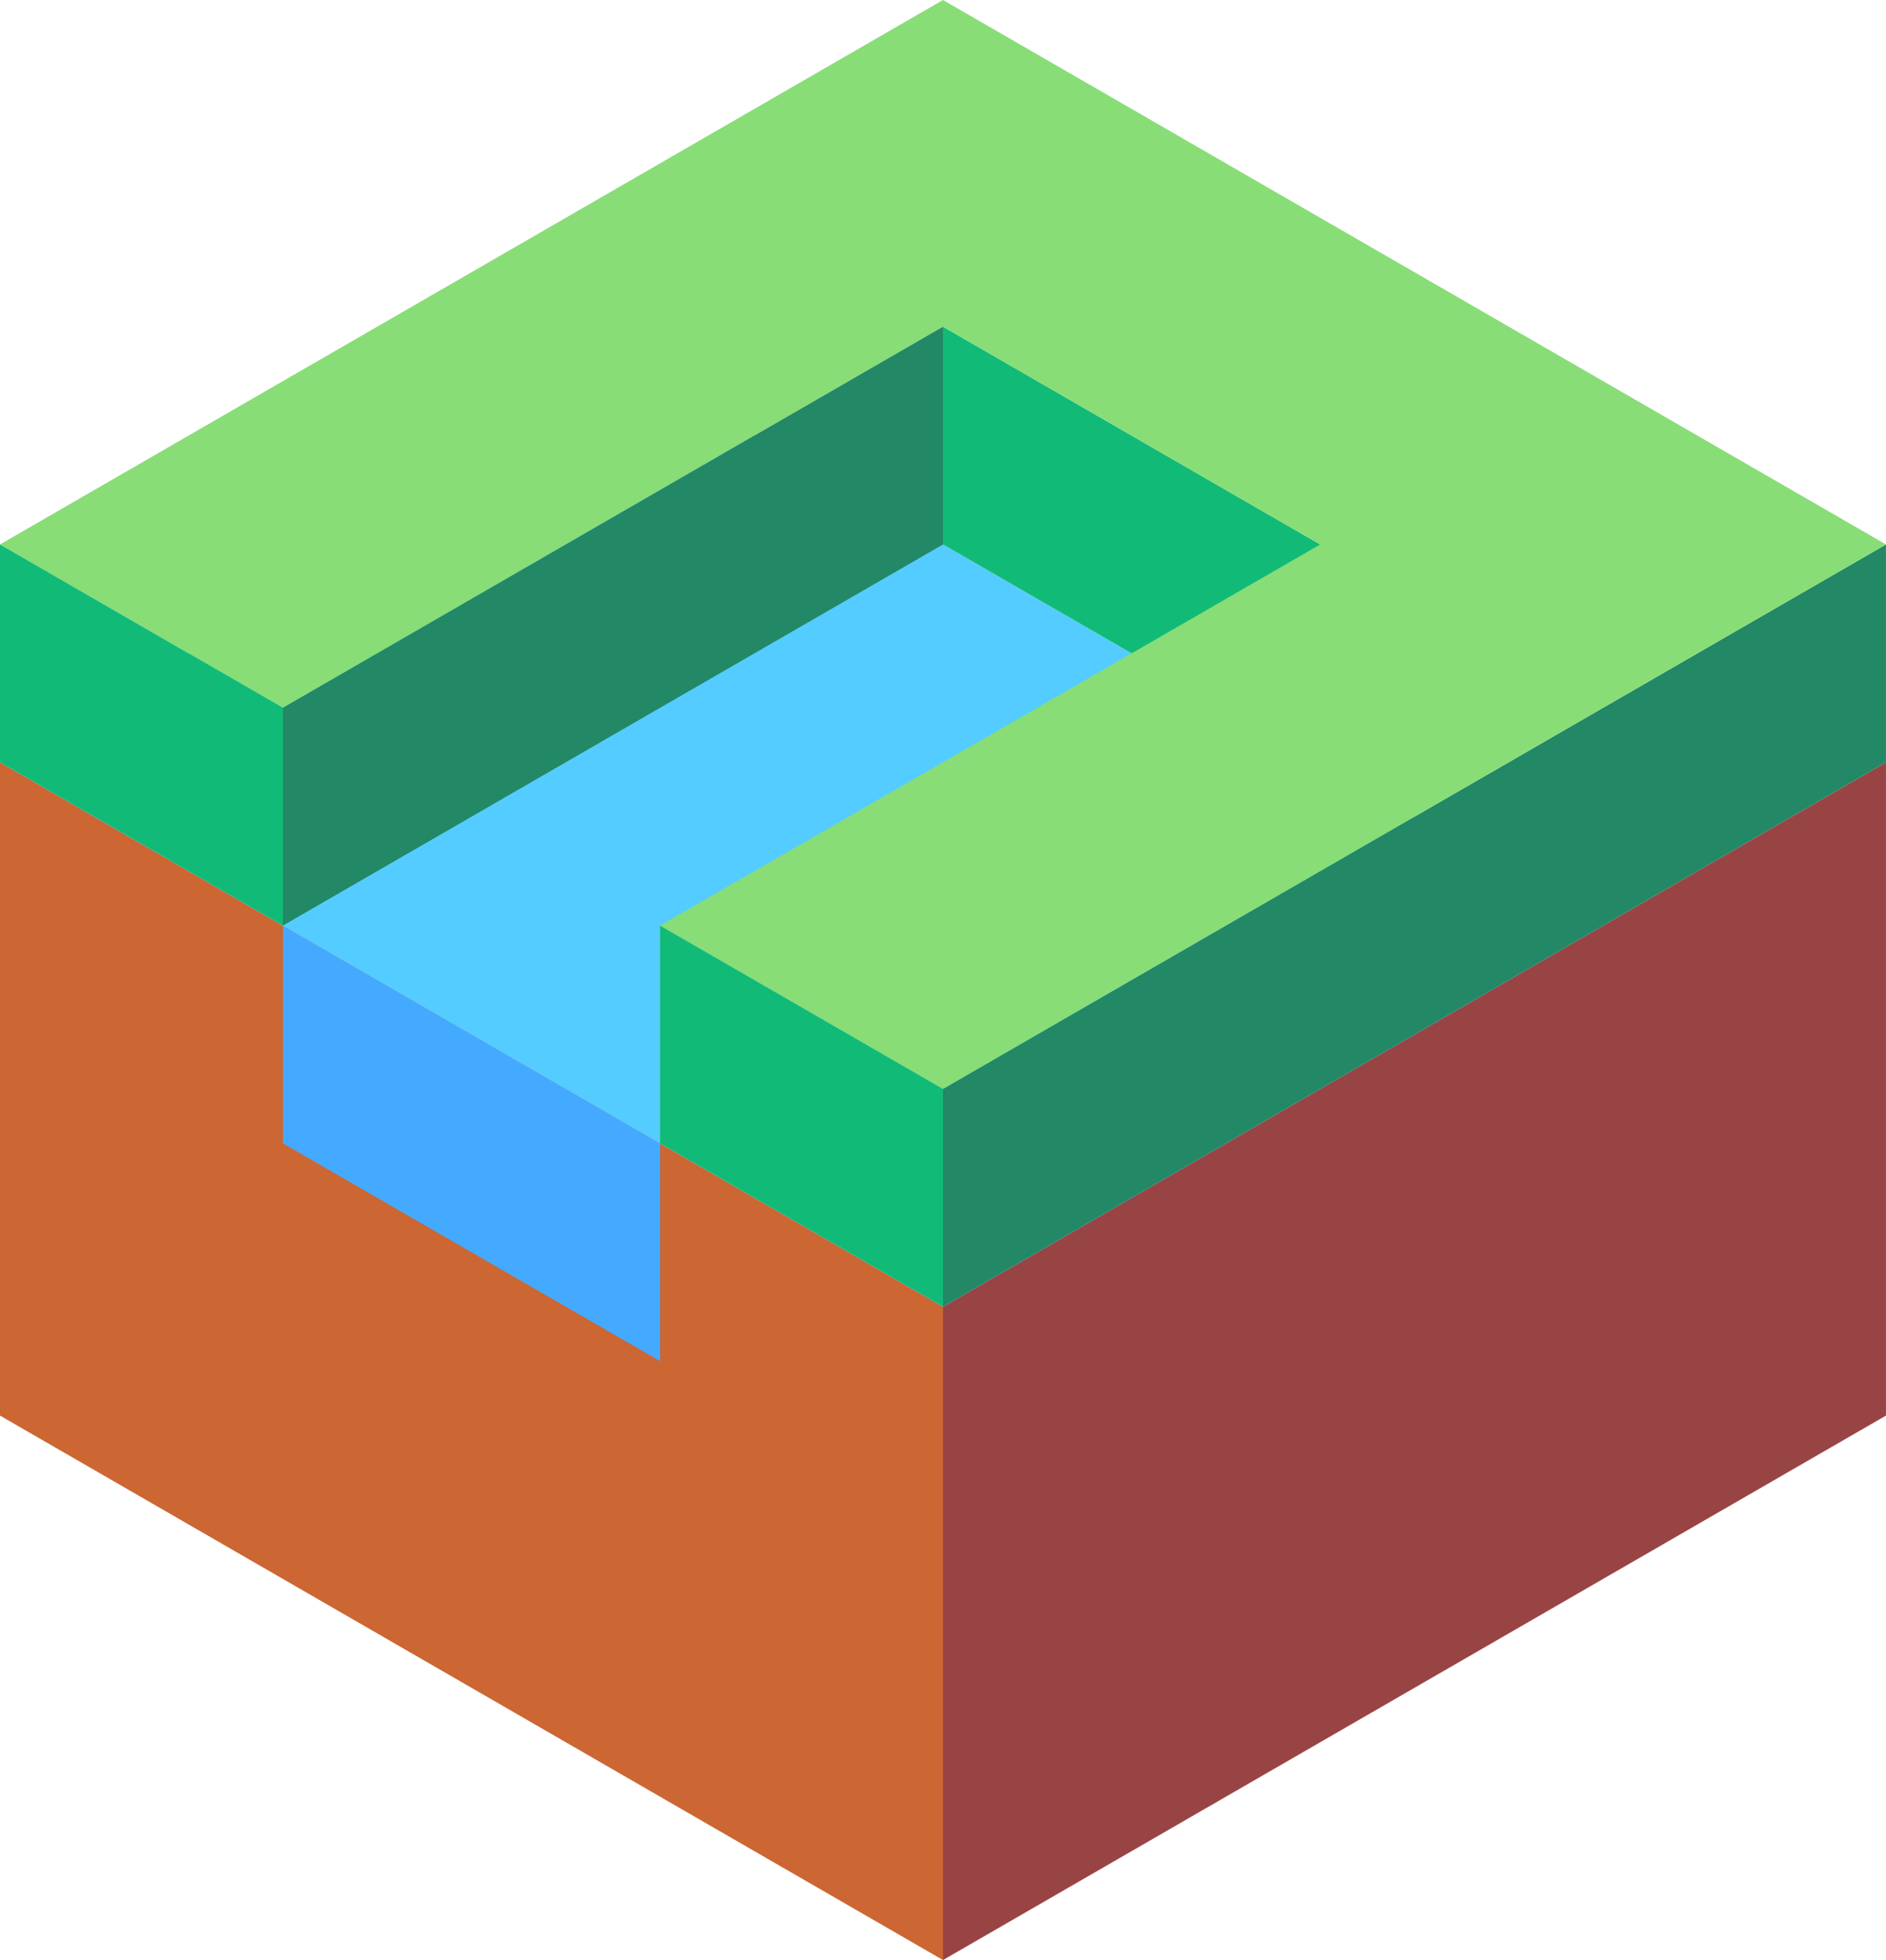 <svg xmlns="http://www.w3.org/2000/svg" viewBox="401.205 215.104 86.603 90"><path d="M401.205 250.104v30l43.301 25v-30z" fill="#c63"/><path d="M444.506 305.104l43.301-25v-30l-43.301 25z" fill="#944"/><path d="M401.205 250.104l43.301 25 30.311-17.5-43.301-25z" fill="#5cf"/><path d="M414.195 257.604v10l17.321 10v-10z" fill="#4af"/><path d="M444.506 275.104l43.301-25v-10l-43.301 25z" fill="#286"/><path d="M444.506 230.104v10l17.321 10v-10zm0 45l-12.99-7.5v-10l12.99 7.5z" fill="#1b7"/><path d="M444.506 265.104l-12.99-7.5 30.311-17.5-17.321-10-30.311 17.5-12.99-7.5 43.301-25 43.301 25z" fill="#8d7"/><path d="M414.195 257.604l-12.99-7.5v-10l12.99 7.5z" fill="#1b7"/><path d="M444.506 230.104v10l-30.311 17.5v-10z" fill="#286"/></svg>